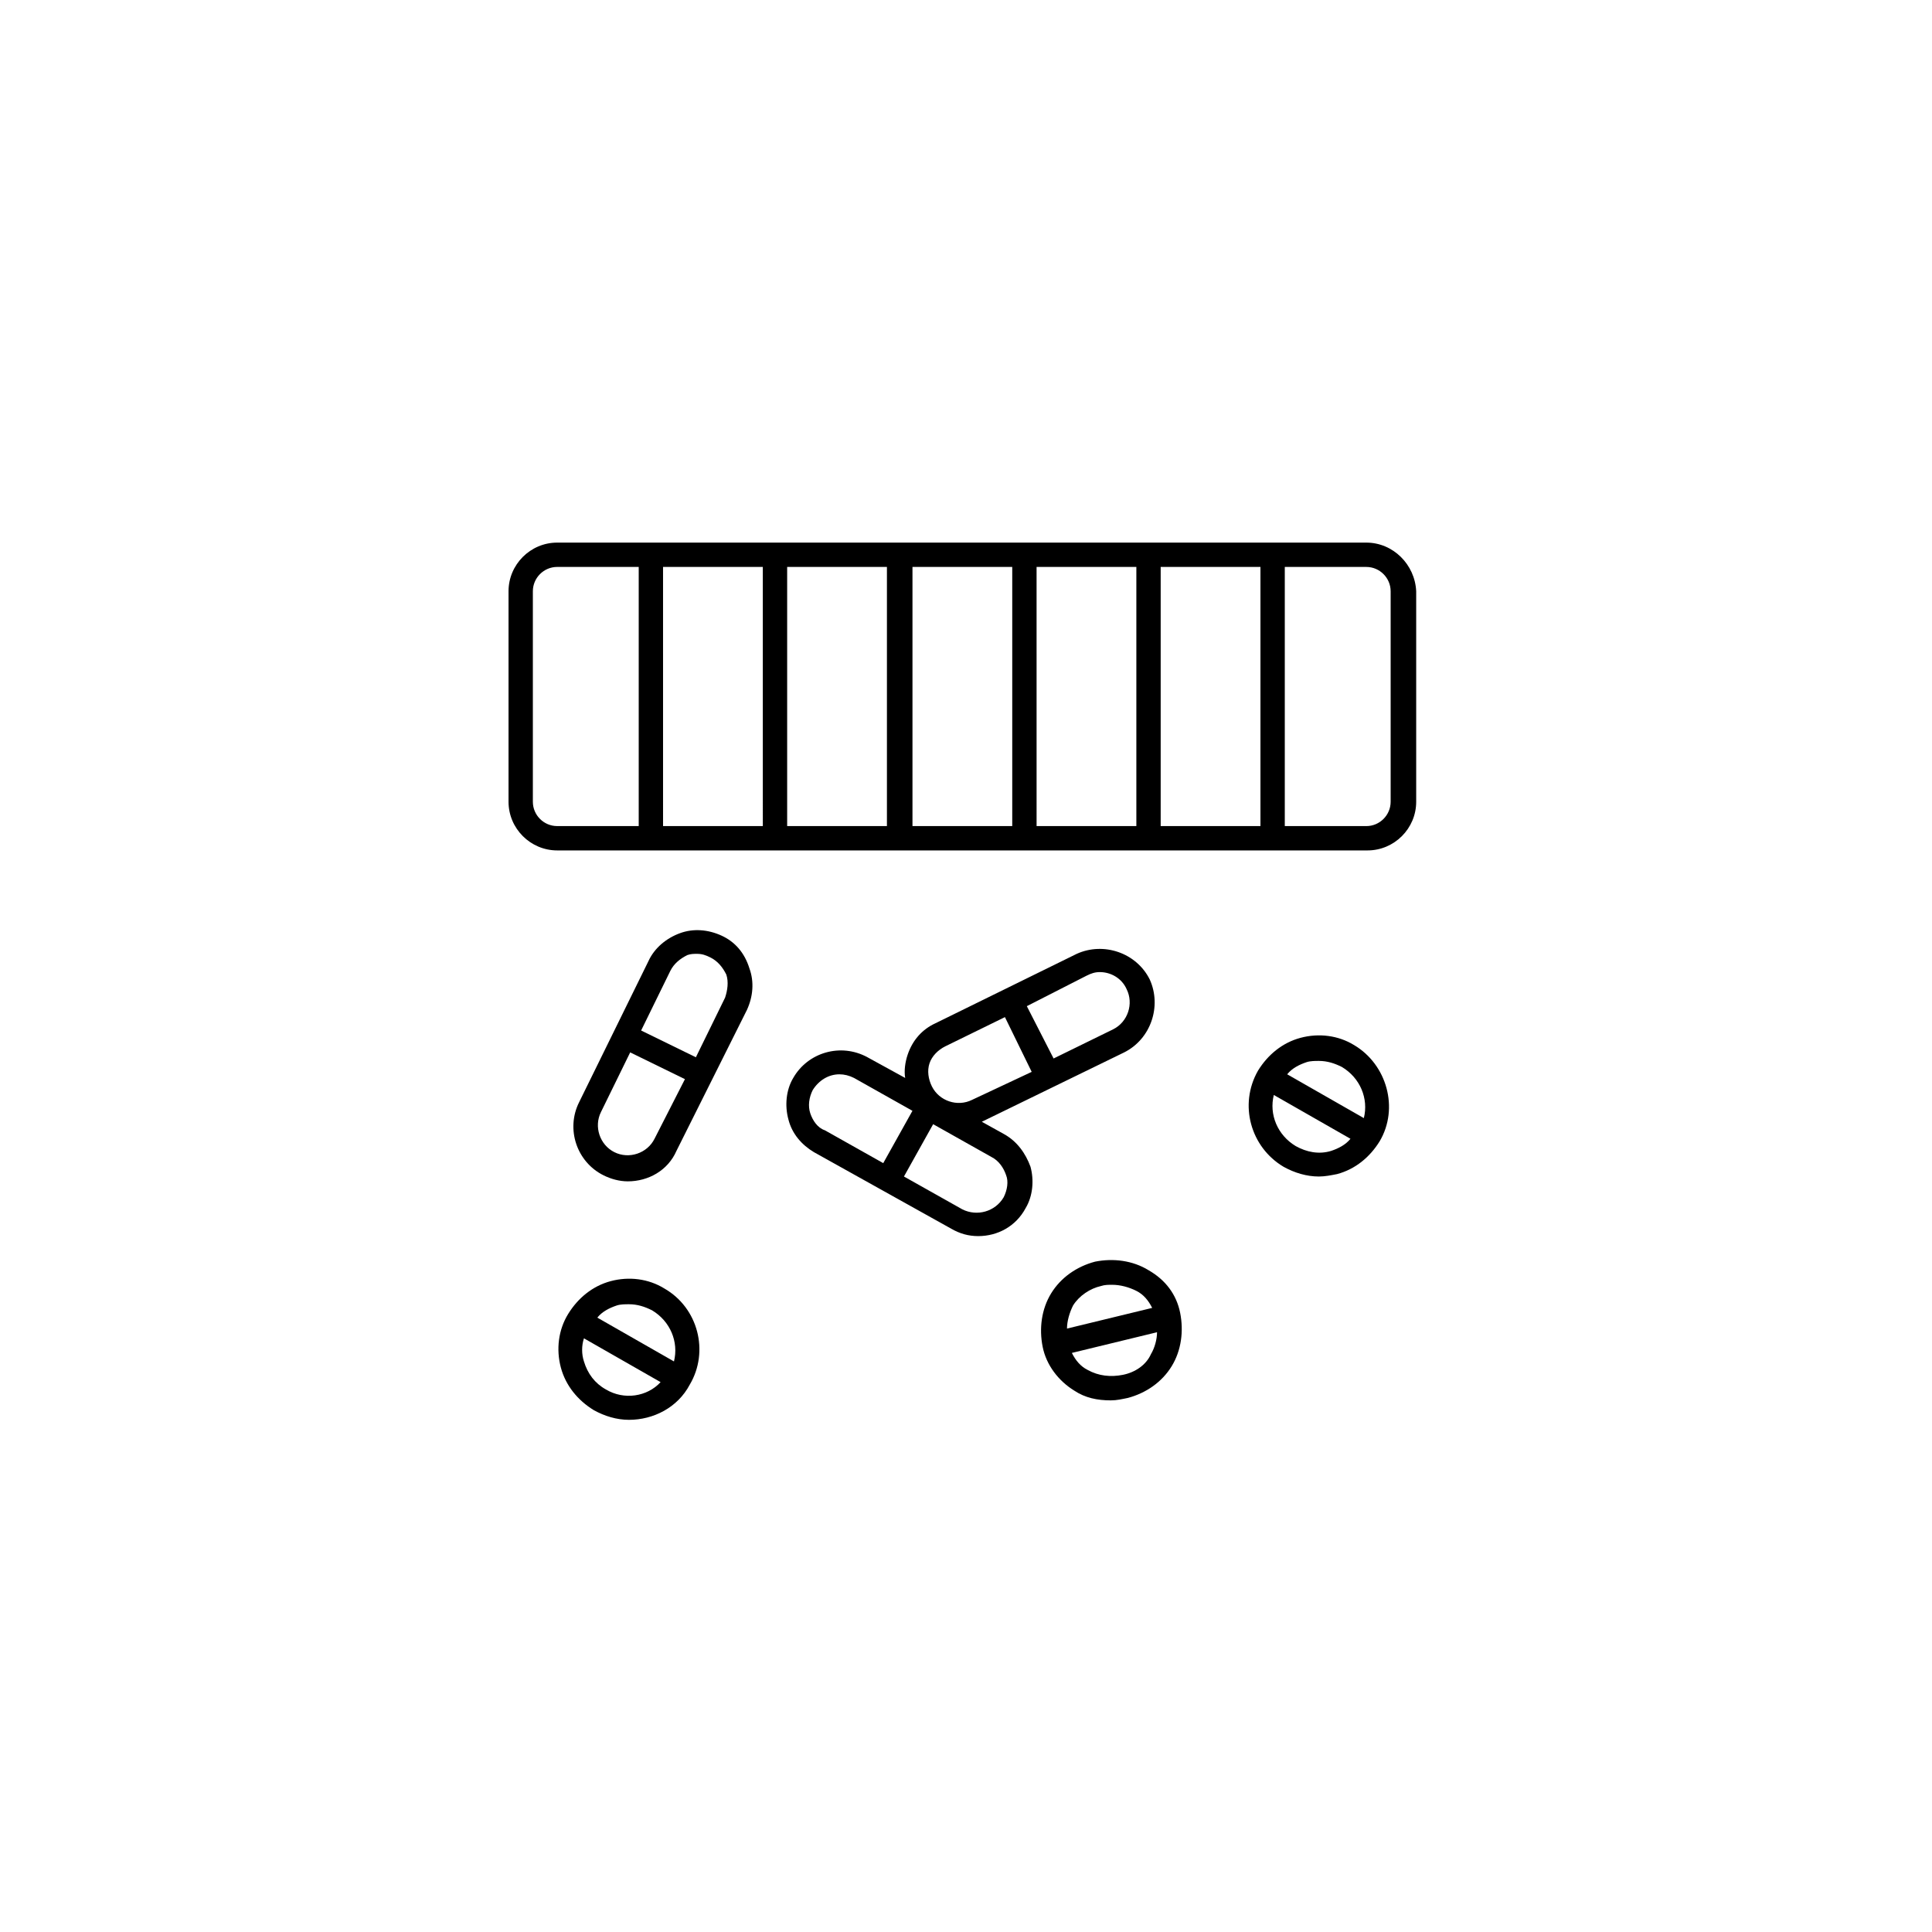 <?xml version="1.0" encoding="UTF-8"?>
<svg width="752pt" height="752pt" version="1.1" viewBox="0 0 752 752" xmlns="http://www.w3.org/2000/svg">
 <g>
  <path d="m258.55 501.5c-6.156-3.789-13.734-4.734-20.836-2.84-7.106 1.895-12.785 6.629-16.574 12.785-3.789 6.156-4.734 13.734-2.84 20.836 1.895 7.106 6.629 12.785 12.785 16.574 4.262 2.367 8.996 3.789 13.734 3.789 9.473 0 18.941-4.734 23.68-13.734 7.57-12.785 3.309-29.832-9.949-37.41zm-18.473 6.629c1.422-0.473 3.316-0.473 4.734-0.473 3.316 0 6.156 0.945 8.996 2.367 7.106 4.262 10.418 12.312 8.523 19.891l-29.836-17.051c1.902-2.363 4.742-3.785 7.582-4.734zm-4.262 32.68c-4.262-2.367-7.106-6.156-8.523-10.891-0.945-2.84-0.945-6.156 0-8.996l29.836 17.051c-5.211 5.676-14.207 7.098-21.312 2.836z"/>
  <path d="m527.07 406.79c-6.156-3.789-13.734-4.734-20.836-2.84-7.106 1.895-12.785 6.629-16.574 12.785-7.578 13.262-2.84 29.836 9.945 37.414 4.262 2.367 8.996 3.789 13.734 3.789 2.367 0 4.734-0.473 7.106-0.945 7.106-1.895 12.785-6.629 16.574-12.785 7.574-12.793 2.836-29.84-9.949-37.418zm-18.469 6.629c1.422-0.473 3.316-0.473 4.734-0.473 3.316 0 6.156 0.945 8.996 2.367 7.106 4.262 10.418 12.312 8.523 19.891l-29.836-17.051c1.898-2.367 4.738-3.785 7.582-4.734zm9.469 34.57c-4.734 1.422-9.473 0.473-13.734-1.895-7.106-4.262-10.418-12.312-8.523-19.891l29.836 17.051c-1.895 2.367-4.734 3.789-7.578 4.734z"/>
  <path d="m447.04 494.4c-6.156-3.789-13.734-4.734-20.836-3.316-7.106 1.895-13.262 6.156-17.051 12.312-3.789 6.156-4.734 13.734-3.316 20.836 1.422 7.106 6.156 13.262 12.312 17.051 4.262 2.84 8.996 3.789 14.207 3.789 2.367 0 4.262-0.473 6.629-0.945 7.106-1.895 13.262-6.156 17.051-12.312 3.789-6.156 4.734-13.734 3.316-20.836-1.422-7.109-5.684-12.793-12.312-16.578zm-18.469 6.156c1.422-0.473 2.84-0.473 4.262-0.473 3.316 0 6.629 0.945 9.473 2.367 2.84 1.422 4.734 3.789 6.156 6.629l-33.152 8.051c0-2.84 0.945-6.156 2.367-8.996 2.367-3.789 6.633-6.633 10.895-7.578zm8.523 34.57c-4.734 0.945-9.473 0.473-13.734-1.895-2.84-1.422-4.734-3.789-6.156-6.629l33.152-8.051c0 2.84-0.945 6.156-2.367 8.523-1.898 4.262-6.16 7.102-10.895 8.051z"/>
  <path d="m390.68 441.36-8.523-4.734 55.406-26.996c10.418-5.211 14.68-17.996 9.945-28.414-5.211-10.418-17.996-14.68-28.414-9.945l-54.934 26.992c-5.211 2.367-8.996 6.629-10.891 12.312-0.945 2.84-1.422 6.156-0.945 8.996l-14.68-8.051c-10.418-5.684-23.207-1.895-28.887 8.051-2.84 4.734-3.316 10.891-1.895 16.102 1.422 5.684 5.211 9.945 9.945 12.785l53.516 29.836c3.316 1.895 6.629 2.84 10.418 2.84 7.578 0 14.68-3.789 18.469-10.891 2.84-4.734 3.316-10.891 1.895-16.102-1.902-5.203-5.219-9.941-10.426-12.781zm32.203-61.566c1.895-0.945 3.316-1.422 5.211-1.422 4.262 0 8.523 2.367 10.418 6.629 2.84 5.684 0.473 12.785-5.211 15.629l-23.207 11.367-10.418-20.363zm-61.094 34.098c0.945-2.84 3.316-5.211 6.156-6.629l23.207-11.367 10.418 21.312-23.203 10.891c-5.684 2.84-12.785 0.473-15.629-5.211-1.422-2.84-1.895-6.152-0.949-8.996zm-46.41 19.418c-0.945-2.84-0.473-6.156 0.945-8.996 2.367-3.789 6.156-6.156 10.418-6.156 1.895 0 3.789 0.473 5.684 1.422l22.73 12.785-11.367 20.363-22.73-12.785c-2.84-0.949-4.731-3.793-5.68-6.633zm75.301 32.676c-3.316 5.684-10.418 7.578-16.102 4.734l-22.73-12.785 11.367-20.363 22.73 12.785c2.84 1.422 4.734 4.262 5.684 7.106 0.945 2.367 0.469 5.684-0.949 8.523z"/>
  <path d="m280.81 364.16c-5.211-2.367-10.891-2.84-16.102-0.945-5.211 1.895-9.945 5.684-12.312 10.891l-26.992 54.934c-5.211 10.418-0.945 23.207 9.473 28.414 2.84 1.422 6.156 2.367 9.473 2.367 8.051 0 15.629-4.262 18.941-11.84l27.469-54.938c2.367-5.211 2.84-10.891 0.945-16.102-1.898-6.148-5.688-10.41-10.895-12.781zm-26.047 79.09c-2.84 5.684-9.945 8.051-15.629 5.211-5.684-2.84-8.051-9.945-5.211-15.629l11.367-23.207 21.312 10.418zm27.465-54.934-11.367 23.207-21.312-10.418 11.367-23.207c1.422-2.84 3.789-4.734 6.629-6.156 1.422-0.473 2.367-0.473 3.789-0.473 1.895 0 3.316 0.473 5.211 1.422 2.84 1.422 4.734 3.789 6.156 6.629 0.949 2.836 0.477 6.152-0.473 8.996z"/>
  <path d="m531.81 211.2h-314.93c-10.418 0-18.941 8.523-18.941 18.941v81.93c0 10.418 8.523 18.941 18.941 18.941h315.41c10.418 0 18.941-8.523 18.941-18.941v-81.93c-0.473-10.418-9-18.941-19.418-18.941zm-225.42 9.473h38.832v100.87h-38.832zm-9.473 100.87h-38.832l-0.004-100.87h38.832zm58.25-100.87h38.832v100.87h-38.832zm48.305 0h38.836v100.87h-38.832zm48.305 0h38.832v100.87h-38.832zm-244.37 91.398v-81.93c0-5.211 4.262-9.473 9.473-9.473h31.73v100.87h-31.73c-5.211 0.004-9.473-4.258-9.473-9.469zm333.88 0c0 5.211-4.262 9.473-9.473 9.473h-31.73v-100.87h31.73c5.211 0 9.473 4.262 9.473 9.473z"/>
 </g>
</svg>